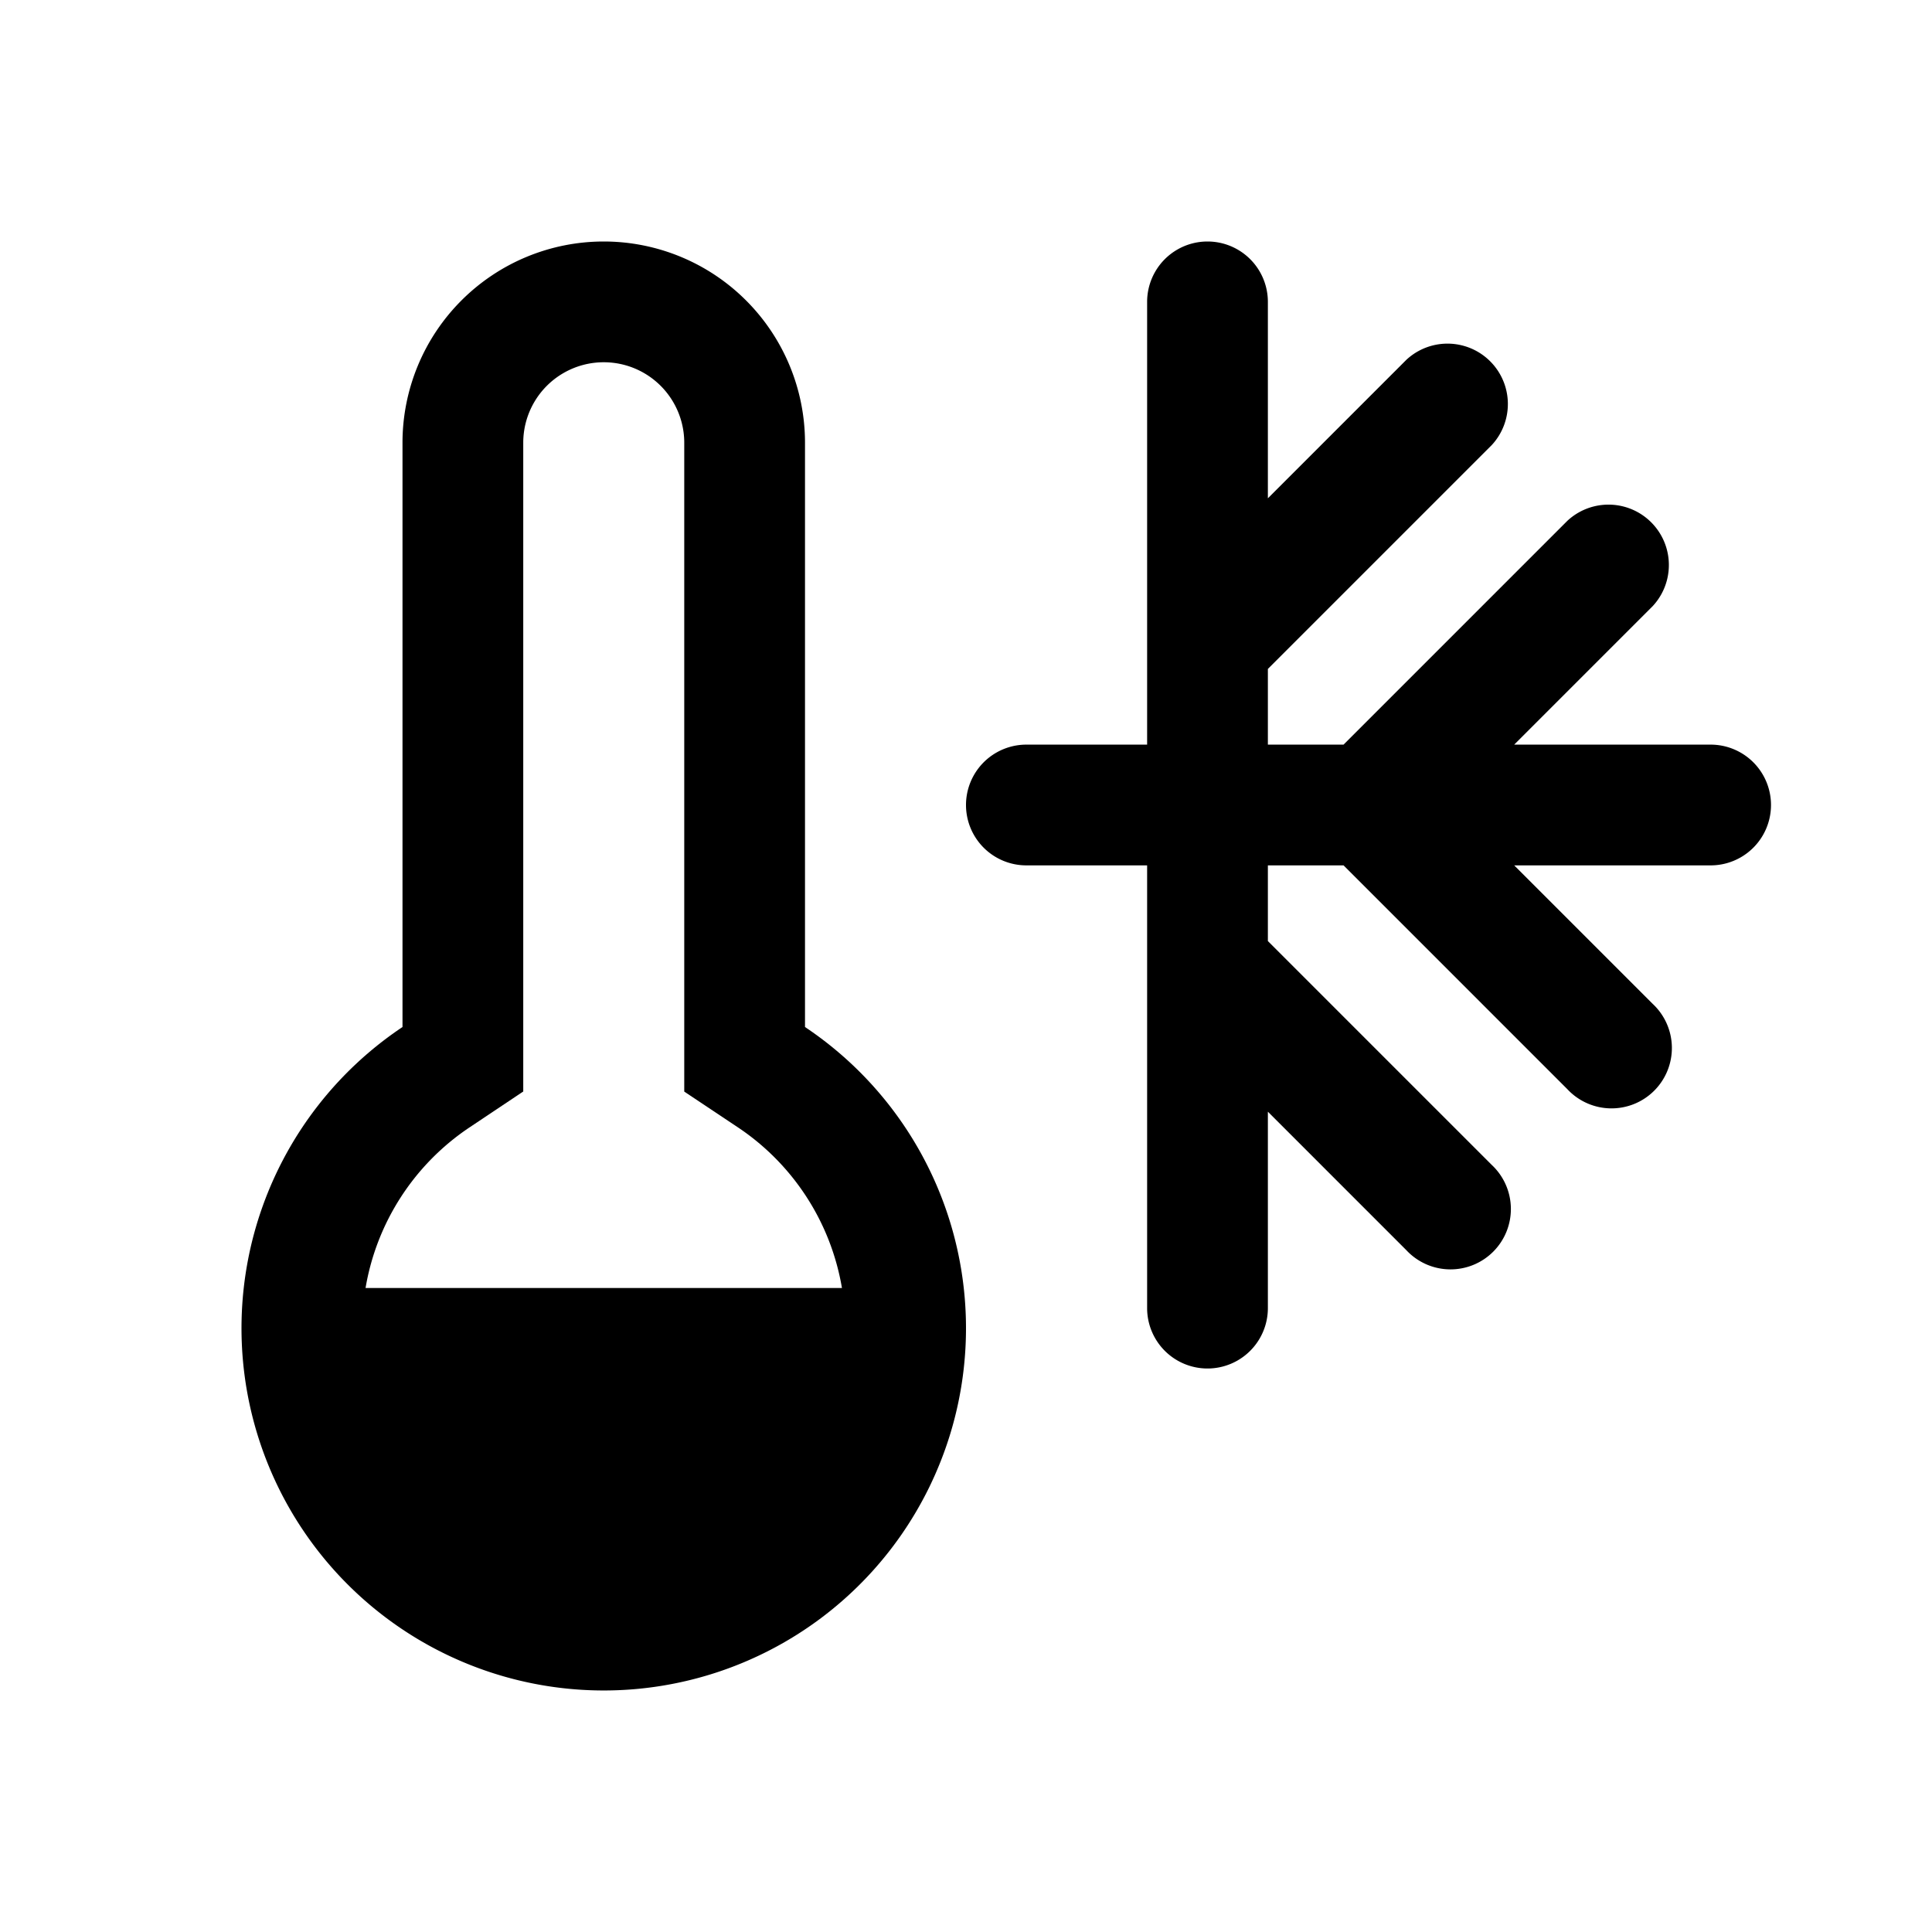 <svg xmlns="http://www.w3.org/2000/svg" width="24" height="24" fill="currentColor" viewBox="0 0 24 24">
  <path fill-rule="evenodd" d="M5 5.5a2.5 2.5 0 0 1 5 0v7.258a4.5 4.5 0 1 1-5 0V5.5Zm1.5 8.059-.666.445A3 3 0 0 0 4.541 16h5.918a3 3 0 0 0-1.293-1.996L8.5 13.56V5.5a1 1 0 0 0-2 0v8.059Z" clip-rule="evenodd"/>
  <path d="M15.75 6.19V3.75a.75.75 0 0 0-1.5 0v5.5h-1.5a.75.75 0 0 0 0 1.5h1.5v5.5a.75.75 0 0 0 1.5 0v-2.44l1.72 1.72a.75.75 0 1 0 1.06-1.06l-2.78-2.78v-.94h.94l2.78 2.78a.75.75 0 1 0 1.06-1.06l-1.72-1.72h2.44a.75.75 0 0 0 0-1.5h-2.44l1.72-1.72a.75.75 0 0 0-1.06-1.06l-2.78 2.78h-.94v-.94l2.78-2.78a.75.75 0 0 0-1.06-1.06l-1.72 1.72Z"/>
</svg>
